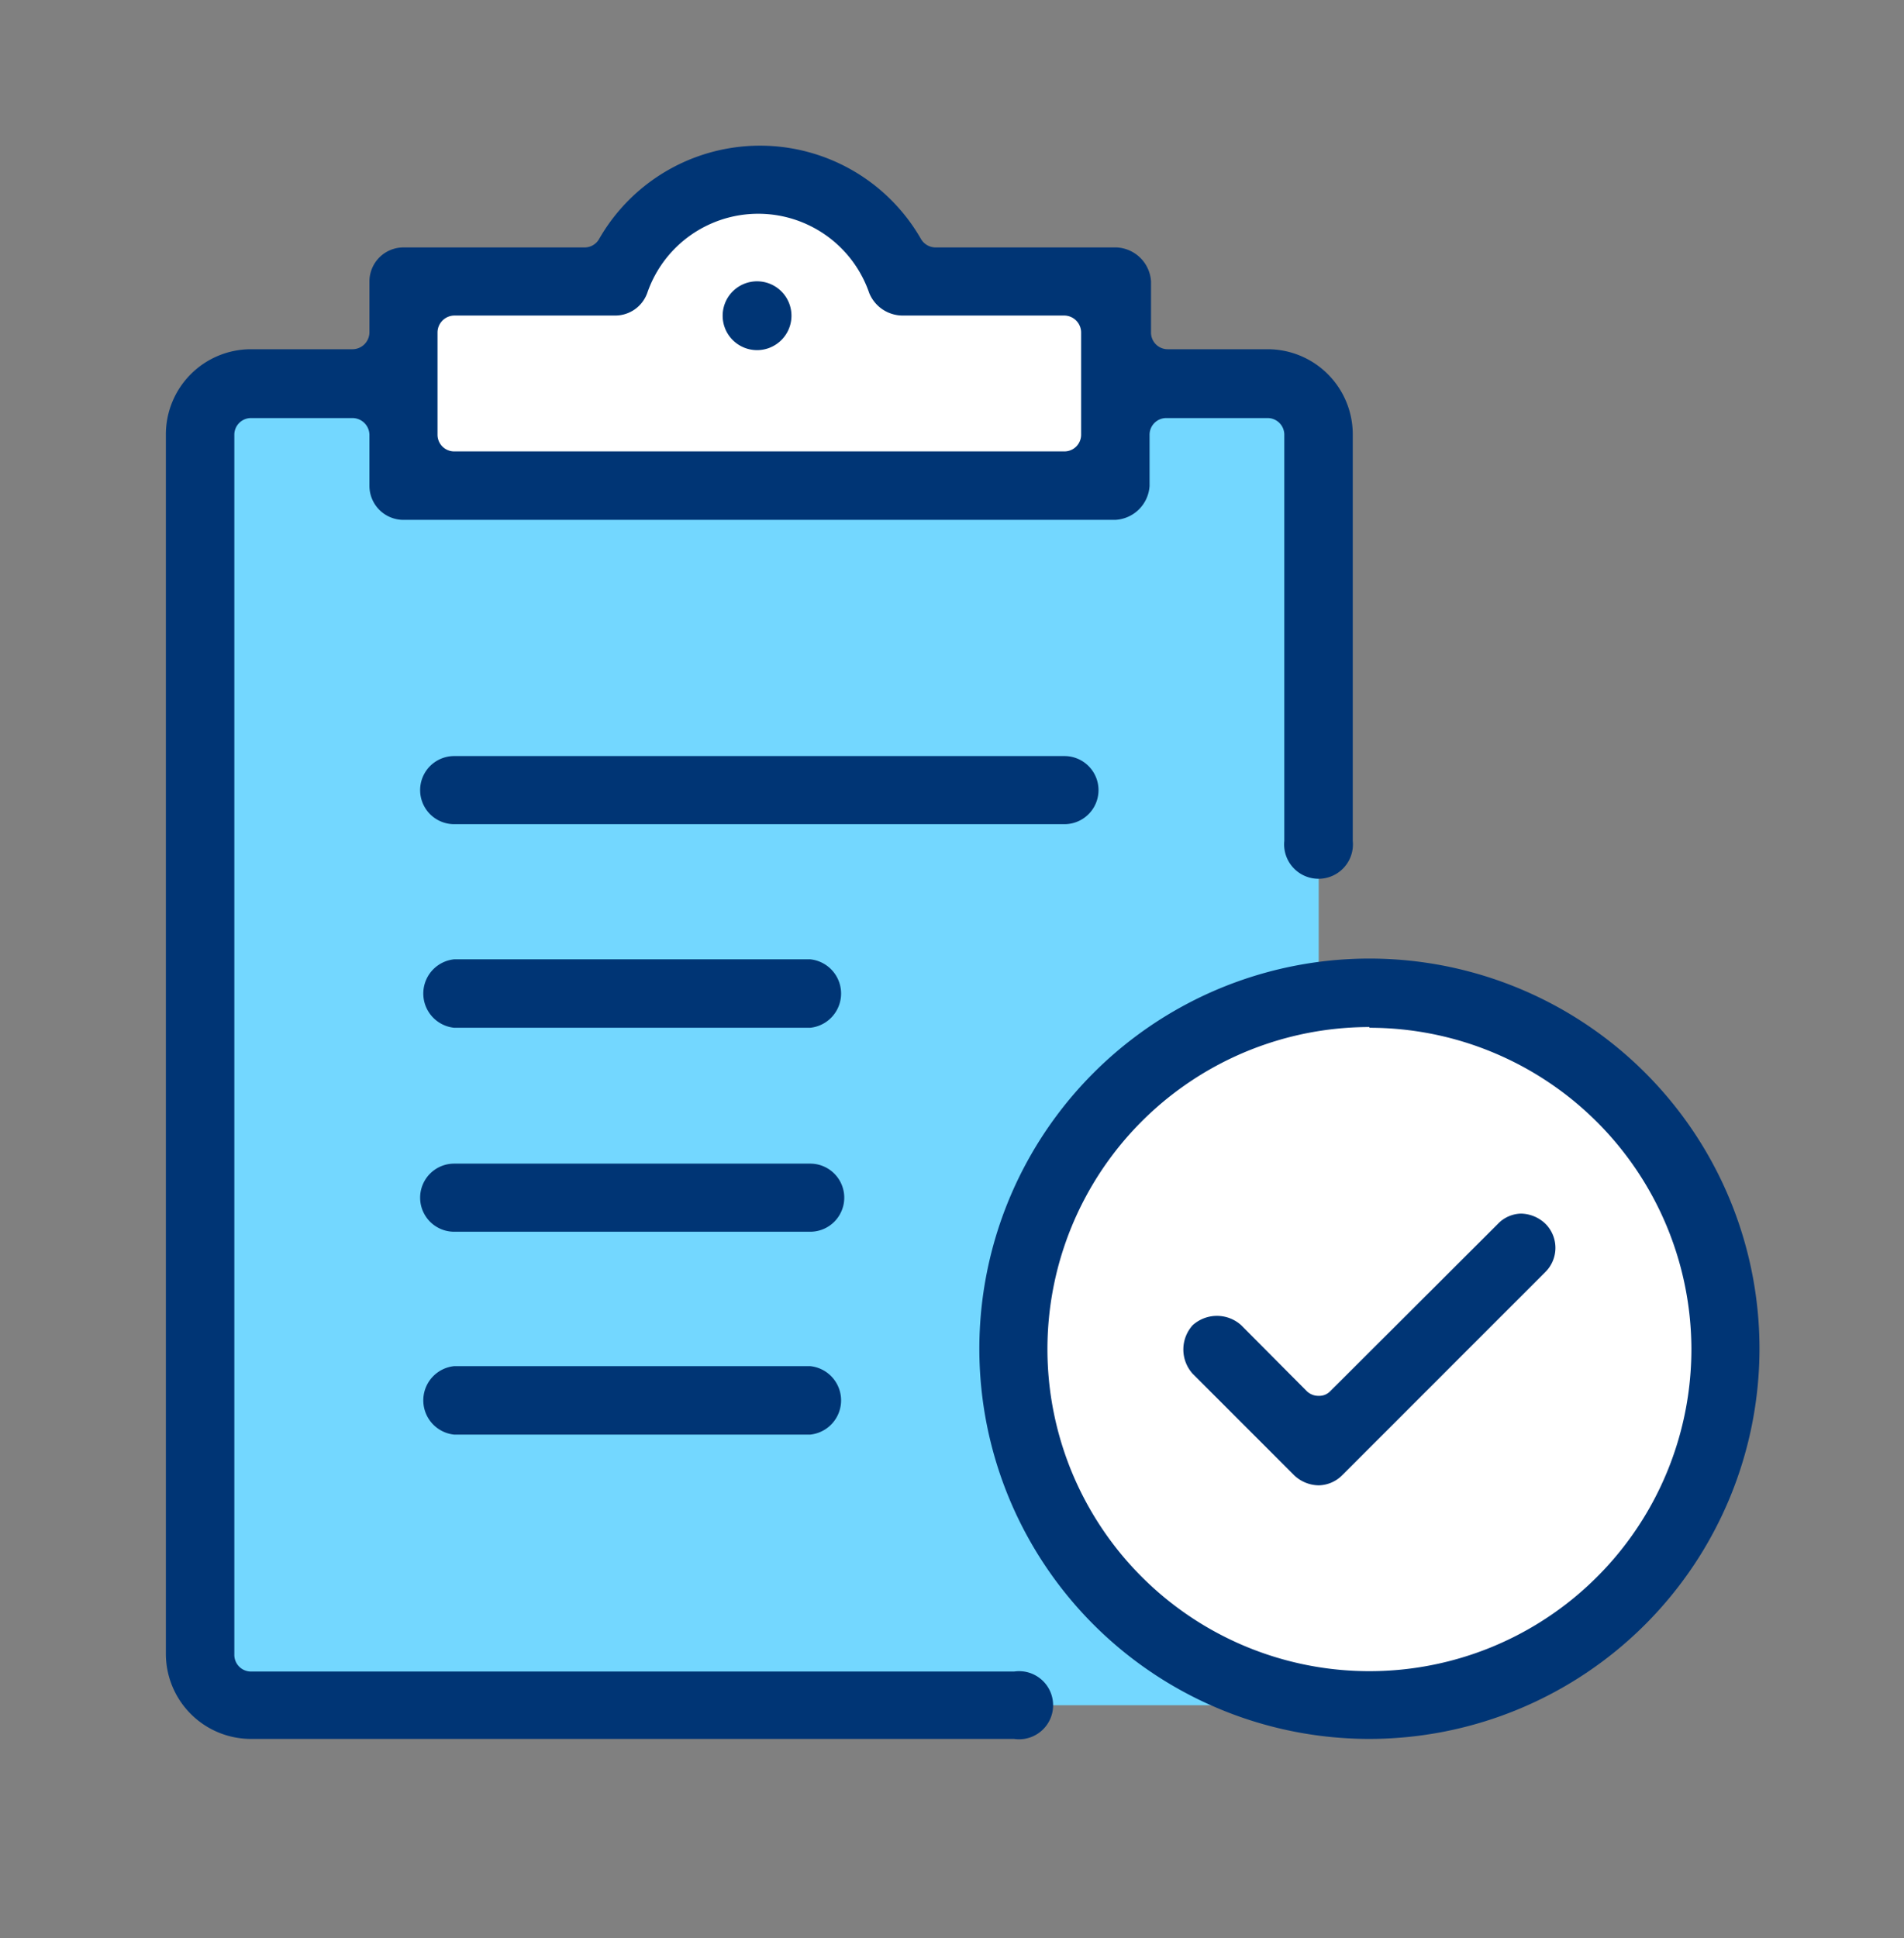 <svg id="Layer_1" data-name="Layer 1" xmlns="http://www.w3.org/2000/svg" viewBox="0 0 52.57 53.5"><rect x="0" y="0" width="52.57" height="53.5" fill="#808080" stroke="none"/><defs><style>.cls-1{fill:#73d7ff;}.cls-2{fill:#fff;}.cls-3{fill:#003575;}</style></defs><title>clipboard</title><rect class="cls-1" x="5.94" y="10.61" width="30.47" height="36.46"/><circle class="cls-2" cx="37.81" cy="37.42" r="9.66" transform="translate(-7.32 65.57) rotate(-76.66)"/><path class="cls-2" d="M24.82,8.2a3.9,3.9,0,0,0-7.68,0H11.35v4.91H30.6V8.2Z"/><path class="cls-3" d="M6.93,48a2.35,2.35,0,0,1-2.35-2.35V12A2.35,2.35,0,0,1,6.93,9.64H9.74a.47.47,0,0,0,.46-.46V7.77a.94.94,0,0,1,.94-.94h5a.46.46,0,0,0,.4-.23,5.12,5.12,0,0,1,8.89,0,.47.47,0,0,0,.4.23h5a1,1,0,0,1,.95.94V9.18a.46.46,0,0,0,.46.46H35A2.35,2.35,0,0,1,37.35,12V23.21a.95.95,0,1,1-1.89,0V12a.46.46,0,0,0-.46-.46H32.2a.46.46,0,0,0-.46.46v1.41a1,1,0,0,1-.95.94H11.14a.94.94,0,0,1-.94-.94V12a.47.47,0,0,0-.46-.46H6.93a.46.46,0,0,0-.46.46V45.67a.46.46,0,0,0,.46.47H28A.94.94,0,1,1,28,48ZM12.54,8.71a.47.47,0,0,0-.46.47V12a.46.46,0,0,0,.46.46H29.39a.46.46,0,0,0,.46-.46V9.18a.47.47,0,0,0-.46-.47H24.92A1,1,0,0,1,24,8.09a3.24,3.24,0,0,0-6.13,0,.94.94,0,0,1-.89.62Z"/><path class="cls-3" d="M12.54,22.75a.94.94,0,1,1,0-1.88H29.39a.94.94,0,0,1,0,1.88Z"/><path class="cls-3" d="M12.54,28.37a.95.95,0,0,1,0-1.89h9.83a.95.95,0,0,1,0,1.89Z"/><path class="cls-3" d="M12.54,34a.94.94,0,0,1,0-1.88h9.83a.94.94,0,0,1,0,1.88Z"/><path class="cls-3" d="M12.54,39.6a.95.95,0,0,1,0-1.89h9.83a.95.95,0,0,1,0,1.89Z"/><path class="cls-3" d="M36.41,41a1,1,0,0,1-.67-.27l-2.81-2.81a1,1,0,0,1,0-1.34,1,1,0,0,1,1.34,0l1.81,1.82a.46.46,0,0,0,.33.13.42.42,0,0,0,.32-.13l4.63-4.62A.91.91,0,0,1,42,33.5a1,1,0,0,1,.67.28.94.94,0,0,1,0,1.33l-5.62,5.62A.94.94,0,0,1,36.41,41Z"/><path class="cls-3" d="M37.81,48A10.77,10.77,0,1,1,48.58,37.25,10.78,10.78,0,0,1,37.81,48Zm0-19.65a8.89,8.89,0,1,0,8.89,8.88A8.89,8.89,0,0,0,37.81,28.37Z"/><path class="cls-3" d="M21,9.66a.95.95,0,1,1,0-1.89.95.95,0,0,1,0,1.89Z"/></svg>
